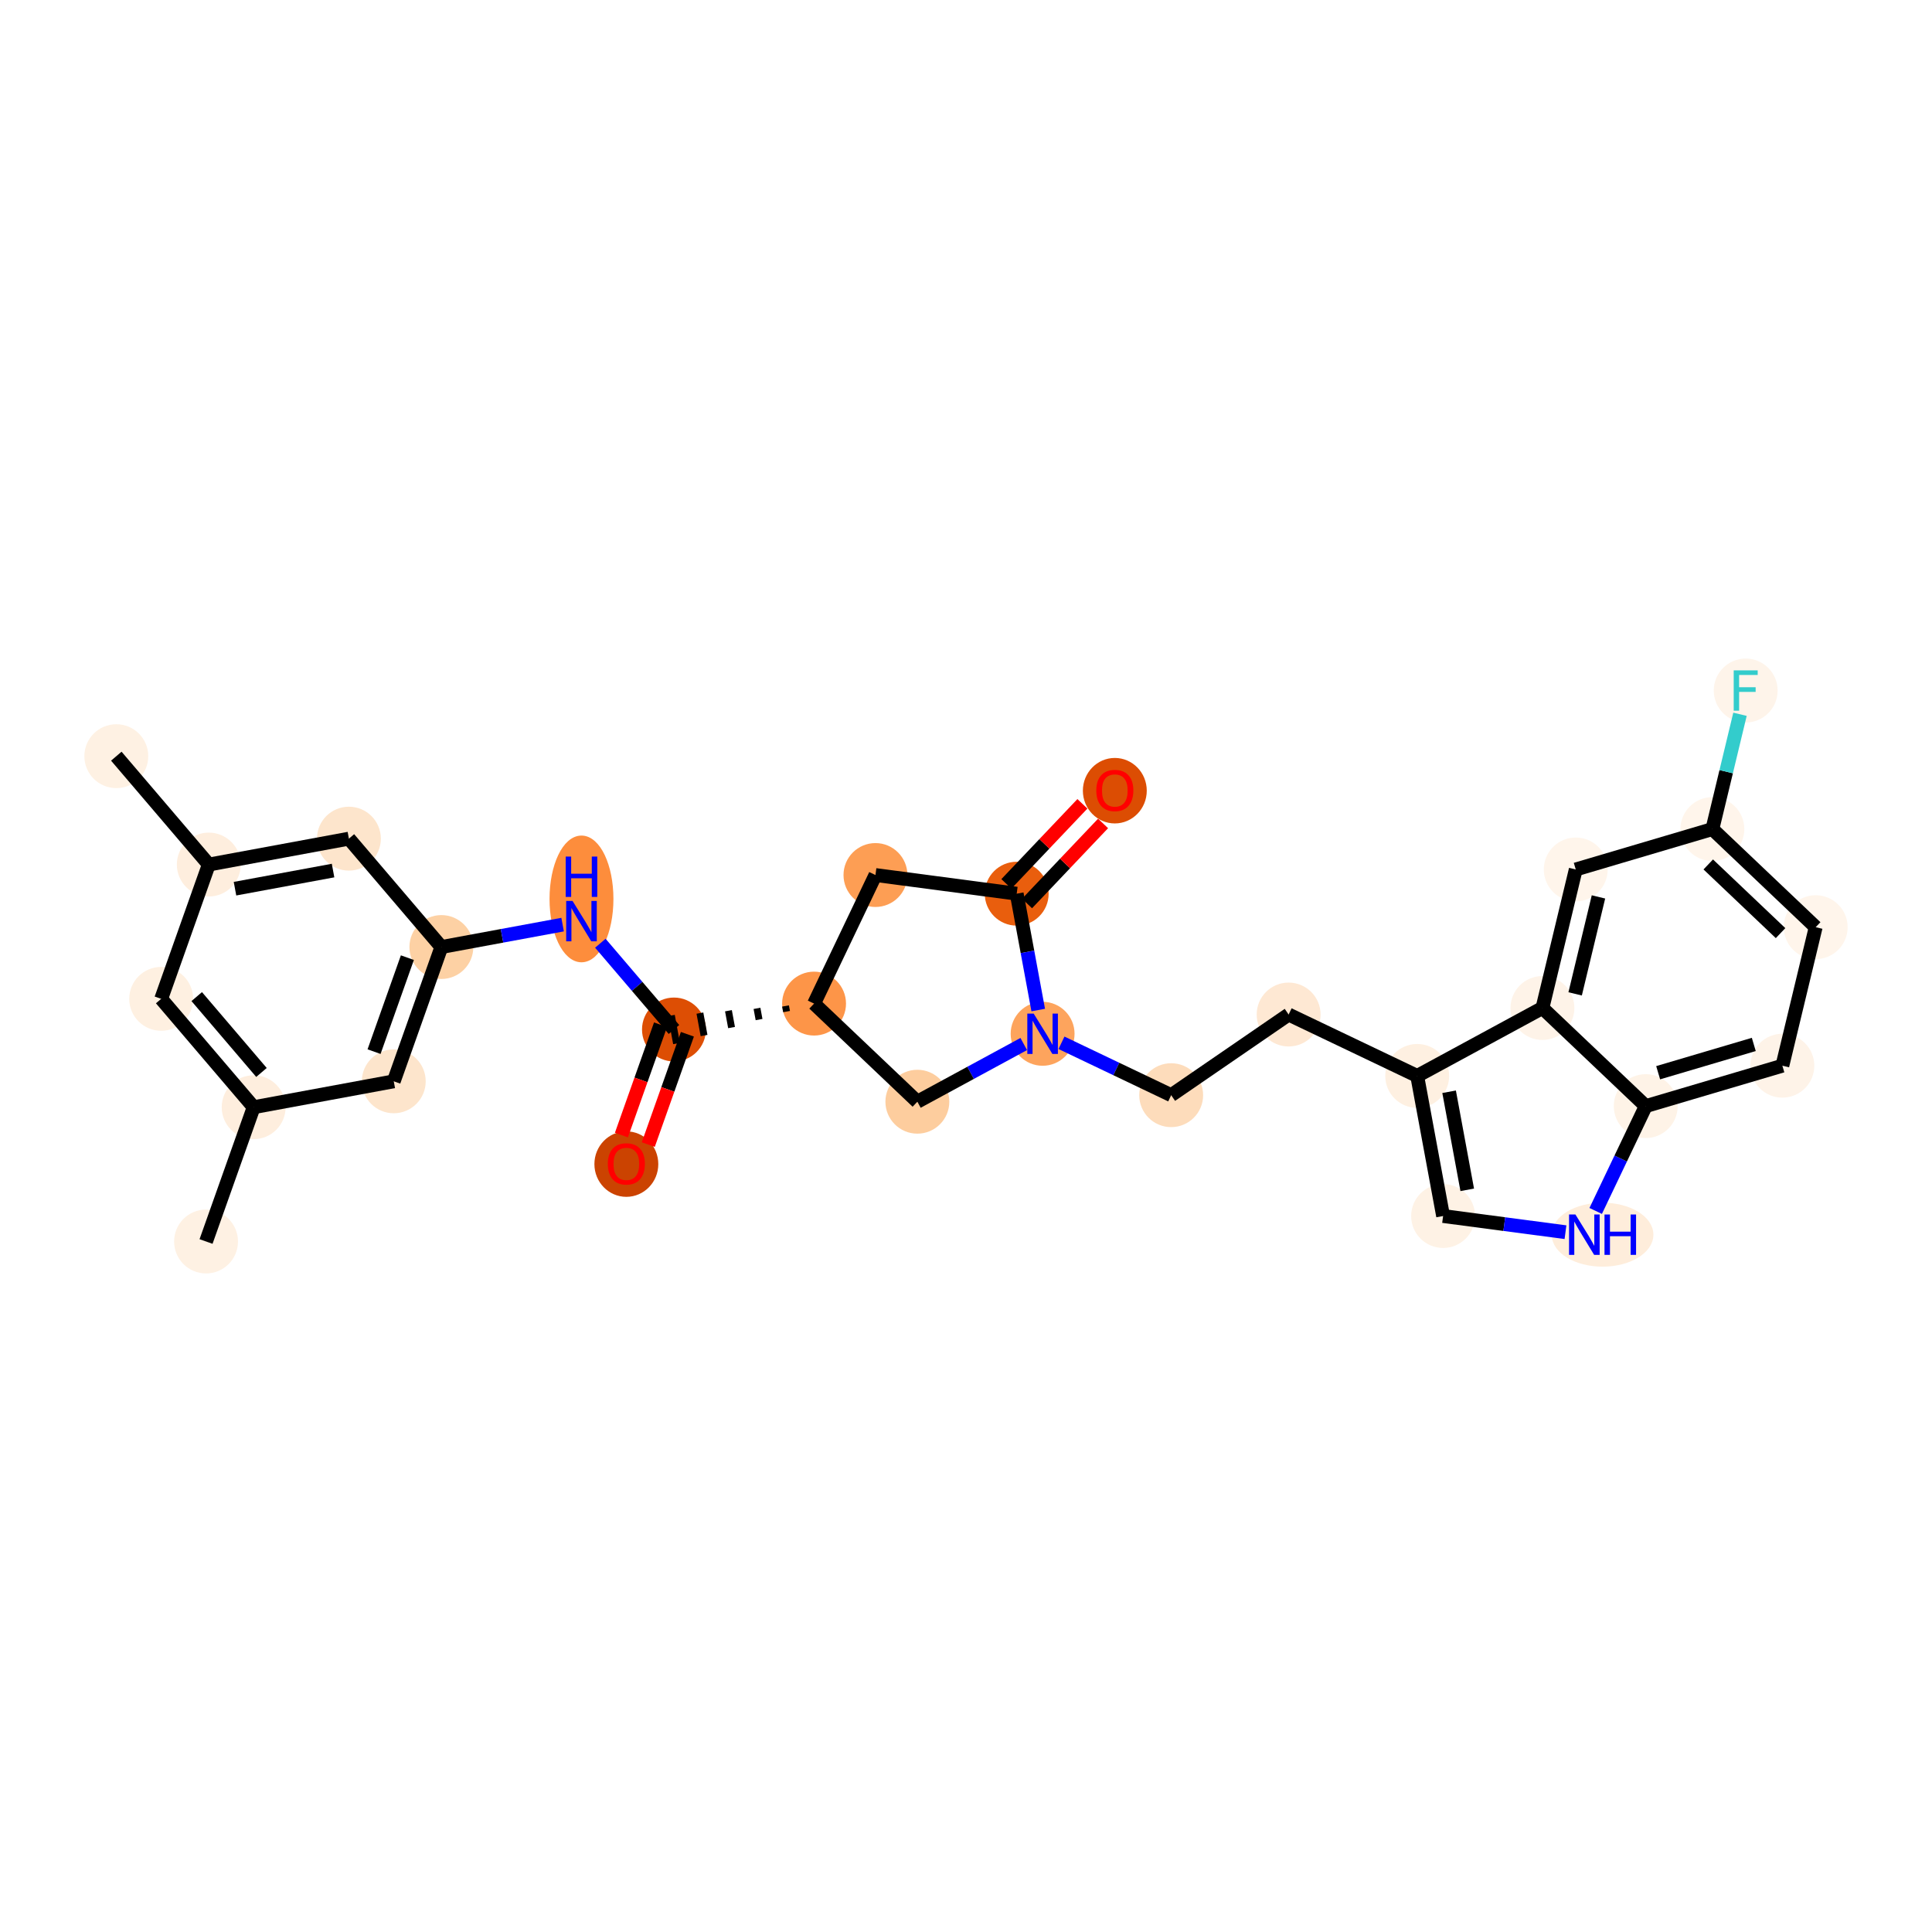 <?xml version='1.0' encoding='iso-8859-1'?>
<svg version='1.1' baseProfile='full'
              xmlns='http://www.w3.org/2000/svg'
                      xmlns:rdkit='http://www.rdkit.org/xml'
                      xmlns:xlink='http://www.w3.org/1999/xlink'
                  xml:space='preserve'
width='280px' height='280px' viewBox='0 0 280 280'>
<!-- END OF HEADER -->
<rect style='opacity:1.0;fill:#FFFFFF;stroke:none' width='280' height='280' x='0' y='0'> </rect>
<ellipse cx='29.862' cy='179.927' rx='4.13' ry='4.13'  style='fill:#FEF1E3;fill-rule:evenodd;stroke:#FEF1E3;stroke-width:1.0px;stroke-linecap:butt;stroke-linejoin:miter;stroke-opacity:1' />
<ellipse cx='36.763' cy='160.466' rx='4.13' ry='4.13'  style='fill:#FEEEDE;fill-rule:evenodd;stroke:#FEEEDE;stroke-width:1.0px;stroke-linecap:butt;stroke-linejoin:miter;stroke-opacity:1' />
<ellipse cx='23.36' cy='144.759' rx='4.13' ry='4.13'  style='fill:#FEF0E1;fill-rule:evenodd;stroke:#FEF0E1;stroke-width:1.0px;stroke-linecap:butt;stroke-linejoin:miter;stroke-opacity:1' />
<ellipse cx='30.26' cy='125.298' rx='4.13' ry='4.13'  style='fill:#FEEEDE;fill-rule:evenodd;stroke:#FEEEDE;stroke-width:1.0px;stroke-linecap:butt;stroke-linejoin:miter;stroke-opacity:1' />
<ellipse cx='16.857' cy='109.591' rx='4.13' ry='4.13'  style='fill:#FEF1E3;fill-rule:evenodd;stroke:#FEF1E3;stroke-width:1.0px;stroke-linecap:butt;stroke-linejoin:miter;stroke-opacity:1' />
<ellipse cx='50.565' cy='121.544' rx='4.13' ry='4.13'  style='fill:#FDE5CC;fill-rule:evenodd;stroke:#FDE5CC;stroke-width:1.0px;stroke-linecap:butt;stroke-linejoin:miter;stroke-opacity:1' />
<ellipse cx='63.968' cy='137.251' rx='4.13' ry='4.13'  style='fill:#FDD1A4;fill-rule:evenodd;stroke:#FDD1A4;stroke-width:1.0px;stroke-linecap:butt;stroke-linejoin:miter;stroke-opacity:1' />
<ellipse cx='84.273' cy='130.28' rx='4.13' ry='8.683'  style='fill:#FD8D3C;fill-rule:evenodd;stroke:#FD8D3C;stroke-width:1.0px;stroke-linecap:butt;stroke-linejoin:miter;stroke-opacity:1' />
<ellipse cx='97.676' cy='149.203' rx='4.13' ry='4.13'  style='fill:#DD4E04;fill-rule:evenodd;stroke:#DD4E04;stroke-width:1.0px;stroke-linecap:butt;stroke-linejoin:miter;stroke-opacity:1' />
<ellipse cx='90.775' cy='168.71' rx='4.13' ry='4.246'  style='fill:#CB4301;fill-rule:evenodd;stroke:#CB4301;stroke-width:1.0px;stroke-linecap:butt;stroke-linejoin:miter;stroke-opacity:1' />
<ellipse cx='117.98' cy='145.449' rx='4.13' ry='4.13'  style='fill:#FD9548;fill-rule:evenodd;stroke:#FD9548;stroke-width:1.0px;stroke-linecap:butt;stroke-linejoin:miter;stroke-opacity:1' />
<ellipse cx='126.878' cy='126.816' rx='4.13' ry='4.13'  style='fill:#FD9E54;fill-rule:evenodd;stroke:#FD9E54;stroke-width:1.0px;stroke-linecap:butt;stroke-linejoin:miter;stroke-opacity:1' />
<ellipse cx='147.348' cy='129.52' rx='4.13' ry='4.13'  style='fill:#E95E0D;fill-rule:evenodd;stroke:#E95E0D;stroke-width:1.0px;stroke-linecap:butt;stroke-linejoin:miter;stroke-opacity:1' />
<ellipse cx='161.568' cy='114.593' rx='4.13' ry='4.246'  style='fill:#DC4D03;fill-rule:evenodd;stroke:#DC4D03;stroke-width:1.0px;stroke-linecap:butt;stroke-linejoin:miter;stroke-opacity:1' />
<ellipse cx='151.103' cy='149.824' rx='4.13' ry='4.135'  style='fill:#FDA45D;fill-rule:evenodd;stroke:#FDA45D;stroke-width:1.0px;stroke-linecap:butt;stroke-linejoin:miter;stroke-opacity:1' />
<ellipse cx='169.736' cy='158.722' rx='4.13' ry='4.13'  style='fill:#FDDCBB;fill-rule:evenodd;stroke:#FDDCBB;stroke-width:1.0px;stroke-linecap:butt;stroke-linejoin:miter;stroke-opacity:1' />
<ellipse cx='186.758' cy='147.033' rx='4.13' ry='4.13'  style='fill:#FEE8D3;fill-rule:evenodd;stroke:#FEE8D3;stroke-width:1.0px;stroke-linecap:butt;stroke-linejoin:miter;stroke-opacity:1' />
<ellipse cx='205.391' cy='155.931' rx='4.13' ry='4.13'  style='fill:#FEF0E1;fill-rule:evenodd;stroke:#FEF0E1;stroke-width:1.0px;stroke-linecap:butt;stroke-linejoin:miter;stroke-opacity:1' />
<ellipse cx='209.145' cy='176.235' rx='4.13' ry='4.13'  style='fill:#FEF2E5;fill-rule:evenodd;stroke:#FEF2E5;stroke-width:1.0px;stroke-linecap:butt;stroke-linejoin:miter;stroke-opacity:1' />
<ellipse cx='232.255' cy='178.939' rx='6.868' ry='4.135'  style='fill:#FEEDDB;fill-rule:evenodd;stroke:#FEEDDB;stroke-width:1.0px;stroke-linecap:butt;stroke-linejoin:miter;stroke-opacity:1' />
<ellipse cx='238.513' cy='160.306' rx='4.13' ry='4.13'  style='fill:#FEF3E7;fill-rule:evenodd;stroke:#FEF3E7;stroke-width:1.0px;stroke-linecap:butt;stroke-linejoin:miter;stroke-opacity:1' />
<ellipse cx='258.314' cy='154.45' rx='4.13' ry='4.13'  style='fill:#FEF3E8;fill-rule:evenodd;stroke:#FEF3E8;stroke-width:1.0px;stroke-linecap:butt;stroke-linejoin:miter;stroke-opacity:1' />
<ellipse cx='263.143' cy='134.374' rx='4.13' ry='4.13'  style='fill:#FFF5EB;fill-rule:evenodd;stroke:#FFF5EB;stroke-width:1.0px;stroke-linecap:butt;stroke-linejoin:miter;stroke-opacity:1' />
<ellipse cx='248.171' cy='120.154' rx='4.13' ry='4.13'  style='fill:#FFF5EB;fill-rule:evenodd;stroke:#FFF5EB;stroke-width:1.0px;stroke-linecap:butt;stroke-linejoin:miter;stroke-opacity:1' />
<ellipse cx='253' cy='100.078' rx='4.13' ry='4.135'  style='fill:#FEF4EA;fill-rule:evenodd;stroke:#FEF4EA;stroke-width:1.0px;stroke-linecap:butt;stroke-linejoin:miter;stroke-opacity:1' />
<ellipse cx='228.37' cy='126.01' rx='4.13' ry='4.13'  style='fill:#FFF5EB;fill-rule:evenodd;stroke:#FFF5EB;stroke-width:1.0px;stroke-linecap:butt;stroke-linejoin:miter;stroke-opacity:1' />
<ellipse cx='223.542' cy='146.086' rx='4.13' ry='4.13'  style='fill:#FEF3E8;fill-rule:evenodd;stroke:#FEF3E8;stroke-width:1.0px;stroke-linecap:butt;stroke-linejoin:miter;stroke-opacity:1' />
<ellipse cx='132.952' cy='159.669' rx='4.13' ry='4.13'  style='fill:#FDCD9E;fill-rule:evenodd;stroke:#FDCD9E;stroke-width:1.0px;stroke-linecap:butt;stroke-linejoin:miter;stroke-opacity:1' />
<ellipse cx='57.067' cy='156.712' rx='4.13' ry='4.13'  style='fill:#FDE5CC;fill-rule:evenodd;stroke:#FDE5CC;stroke-width:1.0px;stroke-linecap:butt;stroke-linejoin:miter;stroke-opacity:1' />
<path class='bond-0 atom-0 atom-1' d='M 29.862,179.927 L 36.763,160.466' style='fill:none;fill-rule:evenodd;stroke:#000000;stroke-width:2.0px;stroke-linecap:butt;stroke-linejoin:miter;stroke-opacity:1' />
<path class='bond-1 atom-1 atom-2' d='M 36.763,160.466 L 23.36,144.759' style='fill:none;fill-rule:evenodd;stroke:#000000;stroke-width:2.0px;stroke-linecap:butt;stroke-linejoin:miter;stroke-opacity:1' />
<path class='bond-1 atom-1 atom-2' d='M 37.894,155.429 L 28.511,144.434' style='fill:none;fill-rule:evenodd;stroke:#000000;stroke-width:2.0px;stroke-linecap:butt;stroke-linejoin:miter;stroke-opacity:1' />
<path class='bond-28 atom-28 atom-1' d='M 57.067,156.712 L 36.763,160.466' style='fill:none;fill-rule:evenodd;stroke:#000000;stroke-width:2.0px;stroke-linecap:butt;stroke-linejoin:miter;stroke-opacity:1' />
<path class='bond-2 atom-2 atom-3' d='M 23.36,144.759 L 30.26,125.298' style='fill:none;fill-rule:evenodd;stroke:#000000;stroke-width:2.0px;stroke-linecap:butt;stroke-linejoin:miter;stroke-opacity:1' />
<path class='bond-3 atom-3 atom-4' d='M 30.26,125.298 L 16.857,109.591' style='fill:none;fill-rule:evenodd;stroke:#000000;stroke-width:2.0px;stroke-linecap:butt;stroke-linejoin:miter;stroke-opacity:1' />
<path class='bond-4 atom-3 atom-5' d='M 30.26,125.298 L 50.565,121.544' style='fill:none;fill-rule:evenodd;stroke:#000000;stroke-width:2.0px;stroke-linecap:butt;stroke-linejoin:miter;stroke-opacity:1' />
<path class='bond-4 atom-3 atom-5' d='M 34.057,128.796 L 48.27,126.168' style='fill:none;fill-rule:evenodd;stroke:#000000;stroke-width:2.0px;stroke-linecap:butt;stroke-linejoin:miter;stroke-opacity:1' />
<path class='bond-5 atom-5 atom-6' d='M 50.565,121.544 L 63.968,137.251' style='fill:none;fill-rule:evenodd;stroke:#000000;stroke-width:2.0px;stroke-linecap:butt;stroke-linejoin:miter;stroke-opacity:1' />
<path class='bond-6 atom-6 atom-7' d='M 63.968,137.251 L 72.754,135.626' style='fill:none;fill-rule:evenodd;stroke:#000000;stroke-width:2.0px;stroke-linecap:butt;stroke-linejoin:miter;stroke-opacity:1' />
<path class='bond-6 atom-6 atom-7' d='M 72.754,135.626 L 81.539,134.002' style='fill:none;fill-rule:evenodd;stroke:#0000FF;stroke-width:2.0px;stroke-linecap:butt;stroke-linejoin:miter;stroke-opacity:1' />
<path class='bond-27 atom-6 atom-28' d='M 63.968,137.251 L 57.067,156.712' style='fill:none;fill-rule:evenodd;stroke:#000000;stroke-width:2.0px;stroke-linecap:butt;stroke-linejoin:miter;stroke-opacity:1' />
<path class='bond-27 atom-6 atom-28' d='M 59.041,138.79 L 54.21,152.412' style='fill:none;fill-rule:evenodd;stroke:#000000;stroke-width:2.0px;stroke-linecap:butt;stroke-linejoin:miter;stroke-opacity:1' />
<path class='bond-7 atom-7 atom-8' d='M 87.006,136.7 L 92.341,142.952' style='fill:none;fill-rule:evenodd;stroke:#0000FF;stroke-width:2.0px;stroke-linecap:butt;stroke-linejoin:miter;stroke-opacity:1' />
<path class='bond-7 atom-7 atom-8' d='M 92.341,142.952 L 97.676,149.203' style='fill:none;fill-rule:evenodd;stroke:#000000;stroke-width:2.0px;stroke-linecap:butt;stroke-linejoin:miter;stroke-opacity:1' />
<path class='bond-8 atom-8 atom-9' d='M 95.73,148.513 L 92.895,156.507' style='fill:none;fill-rule:evenodd;stroke:#000000;stroke-width:2.0px;stroke-linecap:butt;stroke-linejoin:miter;stroke-opacity:1' />
<path class='bond-8 atom-8 atom-9' d='M 92.895,156.507 L 90.061,164.501' style='fill:none;fill-rule:evenodd;stroke:#FF0000;stroke-width:2.0px;stroke-linecap:butt;stroke-linejoin:miter;stroke-opacity:1' />
<path class='bond-8 atom-8 atom-9' d='M 99.622,149.893 L 96.787,157.888' style='fill:none;fill-rule:evenodd;stroke:#000000;stroke-width:2.0px;stroke-linecap:butt;stroke-linejoin:miter;stroke-opacity:1' />
<path class='bond-8 atom-8 atom-9' d='M 96.787,157.888 L 93.953,165.882' style='fill:none;fill-rule:evenodd;stroke:#FF0000;stroke-width:2.0px;stroke-linecap:butt;stroke-linejoin:miter;stroke-opacity:1' />
<path class='bond-9 atom-10 atom-8' d='M 113.844,145.794 L 113.995,146.606' style='fill:none;fill-rule:evenodd;stroke:#000000;stroke-width:1.0px;stroke-linecap:butt;stroke-linejoin:miter;stroke-opacity:1' />
<path class='bond-9 atom-10 atom-8' d='M 109.708,146.139 L 110.009,147.763' style='fill:none;fill-rule:evenodd;stroke:#000000;stroke-width:1.0px;stroke-linecap:butt;stroke-linejoin:miter;stroke-opacity:1' />
<path class='bond-9 atom-10 atom-8' d='M 105.572,146.483 L 106.023,148.92' style='fill:none;fill-rule:evenodd;stroke:#000000;stroke-width:1.0px;stroke-linecap:butt;stroke-linejoin:miter;stroke-opacity:1' />
<path class='bond-9 atom-10 atom-8' d='M 101.437,146.828 L 102.037,150.077' style='fill:none;fill-rule:evenodd;stroke:#000000;stroke-width:1.0px;stroke-linecap:butt;stroke-linejoin:miter;stroke-opacity:1' />
<path class='bond-9 atom-10 atom-8' d='M 97.301,147.173 L 98.051,151.234' style='fill:none;fill-rule:evenodd;stroke:#000000;stroke-width:1.0px;stroke-linecap:butt;stroke-linejoin:miter;stroke-opacity:1' />
<path class='bond-10 atom-10 atom-11' d='M 117.98,145.449 L 126.878,126.816' style='fill:none;fill-rule:evenodd;stroke:#000000;stroke-width:2.0px;stroke-linecap:butt;stroke-linejoin:miter;stroke-opacity:1' />
<path class='bond-29 atom-27 atom-10' d='M 132.952,159.669 L 117.98,145.449' style='fill:none;fill-rule:evenodd;stroke:#000000;stroke-width:2.0px;stroke-linecap:butt;stroke-linejoin:miter;stroke-opacity:1' />
<path class='bond-11 atom-11 atom-12' d='M 126.878,126.816 L 147.348,129.52' style='fill:none;fill-rule:evenodd;stroke:#000000;stroke-width:2.0px;stroke-linecap:butt;stroke-linejoin:miter;stroke-opacity:1' />
<path class='bond-12 atom-12 atom-13' d='M 148.846,130.942 L 154.355,125.141' style='fill:none;fill-rule:evenodd;stroke:#000000;stroke-width:2.0px;stroke-linecap:butt;stroke-linejoin:miter;stroke-opacity:1' />
<path class='bond-12 atom-12 atom-13' d='M 154.355,125.141 L 159.865,119.34' style='fill:none;fill-rule:evenodd;stroke:#FF0000;stroke-width:2.0px;stroke-linecap:butt;stroke-linejoin:miter;stroke-opacity:1' />
<path class='bond-12 atom-12 atom-13' d='M 145.851,128.098 L 151.361,122.297' style='fill:none;fill-rule:evenodd;stroke:#000000;stroke-width:2.0px;stroke-linecap:butt;stroke-linejoin:miter;stroke-opacity:1' />
<path class='bond-12 atom-12 atom-13' d='M 151.361,122.297 L 156.871,116.496' style='fill:none;fill-rule:evenodd;stroke:#FF0000;stroke-width:2.0px;stroke-linecap:butt;stroke-linejoin:miter;stroke-opacity:1' />
<path class='bond-13 atom-12 atom-14' d='M 147.348,129.52 L 148.908,137.952' style='fill:none;fill-rule:evenodd;stroke:#000000;stroke-width:2.0px;stroke-linecap:butt;stroke-linejoin:miter;stroke-opacity:1' />
<path class='bond-13 atom-12 atom-14' d='M 148.908,137.952 L 150.467,146.384' style='fill:none;fill-rule:evenodd;stroke:#0000FF;stroke-width:2.0px;stroke-linecap:butt;stroke-linejoin:miter;stroke-opacity:1' />
<path class='bond-14 atom-14 atom-15' d='M 153.837,151.13 L 161.786,154.926' style='fill:none;fill-rule:evenodd;stroke:#0000FF;stroke-width:2.0px;stroke-linecap:butt;stroke-linejoin:miter;stroke-opacity:1' />
<path class='bond-14 atom-14 atom-15' d='M 161.786,154.926 L 169.736,158.722' style='fill:none;fill-rule:evenodd;stroke:#000000;stroke-width:2.0px;stroke-linecap:butt;stroke-linejoin:miter;stroke-opacity:1' />
<path class='bond-26 atom-14 atom-27' d='M 148.369,151.307 L 140.66,155.488' style='fill:none;fill-rule:evenodd;stroke:#0000FF;stroke-width:2.0px;stroke-linecap:butt;stroke-linejoin:miter;stroke-opacity:1' />
<path class='bond-26 atom-14 atom-27' d='M 140.66,155.488 L 132.952,159.669' style='fill:none;fill-rule:evenodd;stroke:#000000;stroke-width:2.0px;stroke-linecap:butt;stroke-linejoin:miter;stroke-opacity:1' />
<path class='bond-15 atom-15 atom-16' d='M 169.736,158.722 L 186.758,147.033' style='fill:none;fill-rule:evenodd;stroke:#000000;stroke-width:2.0px;stroke-linecap:butt;stroke-linejoin:miter;stroke-opacity:1' />
<path class='bond-16 atom-16 atom-17' d='M 186.758,147.033 L 205.391,155.931' style='fill:none;fill-rule:evenodd;stroke:#000000;stroke-width:2.0px;stroke-linecap:butt;stroke-linejoin:miter;stroke-opacity:1' />
<path class='bond-17 atom-17 atom-18' d='M 205.391,155.931 L 209.145,176.235' style='fill:none;fill-rule:evenodd;stroke:#000000;stroke-width:2.0px;stroke-linecap:butt;stroke-linejoin:miter;stroke-opacity:1' />
<path class='bond-17 atom-17 atom-18' d='M 210.015,158.226 L 212.643,172.439' style='fill:none;fill-rule:evenodd;stroke:#000000;stroke-width:2.0px;stroke-linecap:butt;stroke-linejoin:miter;stroke-opacity:1' />
<path class='bond-30 atom-26 atom-17' d='M 223.542,146.086 L 205.391,155.931' style='fill:none;fill-rule:evenodd;stroke:#000000;stroke-width:2.0px;stroke-linecap:butt;stroke-linejoin:miter;stroke-opacity:1' />
<path class='bond-18 atom-18 atom-19' d='M 209.145,176.235 L 218.014,177.407' style='fill:none;fill-rule:evenodd;stroke:#000000;stroke-width:2.0px;stroke-linecap:butt;stroke-linejoin:miter;stroke-opacity:1' />
<path class='bond-18 atom-18 atom-19' d='M 218.014,177.407 L 226.882,178.578' style='fill:none;fill-rule:evenodd;stroke:#0000FF;stroke-width:2.0px;stroke-linecap:butt;stroke-linejoin:miter;stroke-opacity:1' />
<path class='bond-19 atom-19 atom-20' d='M 231.259,175.499 L 234.886,167.902' style='fill:none;fill-rule:evenodd;stroke:#0000FF;stroke-width:2.0px;stroke-linecap:butt;stroke-linejoin:miter;stroke-opacity:1' />
<path class='bond-19 atom-19 atom-20' d='M 234.886,167.902 L 238.513,160.306' style='fill:none;fill-rule:evenodd;stroke:#000000;stroke-width:2.0px;stroke-linecap:butt;stroke-linejoin:miter;stroke-opacity:1' />
<path class='bond-20 atom-20 atom-21' d='M 238.513,160.306 L 258.314,154.45' style='fill:none;fill-rule:evenodd;stroke:#000000;stroke-width:2.0px;stroke-linecap:butt;stroke-linejoin:miter;stroke-opacity:1' />
<path class='bond-20 atom-20 atom-21' d='M 240.312,155.467 L 254.173,151.368' style='fill:none;fill-rule:evenodd;stroke:#000000;stroke-width:2.0px;stroke-linecap:butt;stroke-linejoin:miter;stroke-opacity:1' />
<path class='bond-31 atom-26 atom-20' d='M 223.542,146.086 L 238.513,160.306' style='fill:none;fill-rule:evenodd;stroke:#000000;stroke-width:2.0px;stroke-linecap:butt;stroke-linejoin:miter;stroke-opacity:1' />
<path class='bond-21 atom-21 atom-22' d='M 258.314,154.45 L 263.143,134.374' style='fill:none;fill-rule:evenodd;stroke:#000000;stroke-width:2.0px;stroke-linecap:butt;stroke-linejoin:miter;stroke-opacity:1' />
<path class='bond-22 atom-22 atom-23' d='M 263.143,134.374 L 248.171,120.154' style='fill:none;fill-rule:evenodd;stroke:#000000;stroke-width:2.0px;stroke-linecap:butt;stroke-linejoin:miter;stroke-opacity:1' />
<path class='bond-22 atom-22 atom-23' d='M 258.053,135.235 L 247.573,125.281' style='fill:none;fill-rule:evenodd;stroke:#000000;stroke-width:2.0px;stroke-linecap:butt;stroke-linejoin:miter;stroke-opacity:1' />
<path class='bond-23 atom-23 atom-24' d='M 248.171,120.154 L 250.172,111.836' style='fill:none;fill-rule:evenodd;stroke:#000000;stroke-width:2.0px;stroke-linecap:butt;stroke-linejoin:miter;stroke-opacity:1' />
<path class='bond-23 atom-23 atom-24' d='M 250.172,111.836 L 252.173,103.518' style='fill:none;fill-rule:evenodd;stroke:#33CCCC;stroke-width:2.0px;stroke-linecap:butt;stroke-linejoin:miter;stroke-opacity:1' />
<path class='bond-24 atom-23 atom-25' d='M 248.171,120.154 L 228.37,126.01' style='fill:none;fill-rule:evenodd;stroke:#000000;stroke-width:2.0px;stroke-linecap:butt;stroke-linejoin:miter;stroke-opacity:1' />
<path class='bond-25 atom-25 atom-26' d='M 228.37,126.01 L 223.542,146.086' style='fill:none;fill-rule:evenodd;stroke:#000000;stroke-width:2.0px;stroke-linecap:butt;stroke-linejoin:miter;stroke-opacity:1' />
<path class='bond-25 atom-25 atom-26' d='M 231.661,129.987 L 228.281,144.04' style='fill:none;fill-rule:evenodd;stroke:#000000;stroke-width:2.0px;stroke-linecap:butt;stroke-linejoin:miter;stroke-opacity:1' />
<path  class='atom-7' d='M 82.98 130.573
L 84.896 133.67
Q 85.086 133.975, 85.392 134.529
Q 85.697 135.082, 85.714 135.115
L 85.714 130.573
L 86.49 130.573
L 86.49 136.42
L 85.689 136.42
L 83.632 133.034
Q 83.393 132.637, 83.137 132.183
Q 82.889 131.729, 82.815 131.588
L 82.815 136.42
L 82.055 136.42
L 82.055 130.573
L 82.98 130.573
' fill='#0000FF'/>
<path  class='atom-7' d='M 81.985 124.14
L 82.778 124.14
L 82.778 126.626
L 85.767 126.626
L 85.767 124.14
L 86.56 124.14
L 86.56 129.988
L 85.767 129.988
L 85.767 127.287
L 82.778 127.287
L 82.778 129.988
L 81.985 129.988
L 81.985 124.14
' fill='#0000FF'/>
<path  class='atom-9' d='M 88.091 168.681
Q 88.091 167.277, 88.785 166.492
Q 89.478 165.708, 90.775 165.708
Q 92.072 165.708, 92.766 166.492
Q 93.459 167.277, 93.459 168.681
Q 93.459 170.102, 92.757 170.911
Q 92.055 171.712, 90.775 171.712
Q 89.487 171.712, 88.785 170.911
Q 88.091 170.11, 88.091 168.681
M 90.775 171.052
Q 91.667 171.052, 92.146 170.457
Q 92.633 169.854, 92.633 168.681
Q 92.633 167.533, 92.146 166.955
Q 91.667 166.368, 90.775 166.368
Q 89.883 166.368, 89.396 166.947
Q 88.917 167.525, 88.917 168.681
Q 88.917 169.862, 89.396 170.457
Q 89.883 171.052, 90.775 171.052
' fill='#FF0000'/>
<path  class='atom-13' d='M 158.884 114.565
Q 158.884 113.16, 159.578 112.376
Q 160.272 111.591, 161.568 111.591
Q 162.865 111.591, 163.559 112.376
Q 164.253 113.16, 164.253 114.565
Q 164.253 115.985, 163.551 116.795
Q 162.849 117.596, 161.568 117.596
Q 160.28 117.596, 159.578 116.795
Q 158.884 115.993, 158.884 114.565
M 161.568 116.935
Q 162.46 116.935, 162.939 116.34
Q 163.427 115.737, 163.427 114.565
Q 163.427 113.416, 162.939 112.838
Q 162.46 112.252, 161.568 112.252
Q 160.676 112.252, 160.189 112.83
Q 159.71 113.408, 159.71 114.565
Q 159.71 115.746, 160.189 116.34
Q 160.676 116.935, 161.568 116.935
' fill='#FF0000'/>
<path  class='atom-14' d='M 149.81 146.9
L 151.726 149.998
Q 151.916 150.303, 152.222 150.857
Q 152.527 151.41, 152.544 151.443
L 152.544 146.9
L 153.32 146.9
L 153.32 152.748
L 152.519 152.748
L 150.463 149.362
Q 150.223 148.965, 149.967 148.511
Q 149.719 148.057, 149.645 147.916
L 149.645 152.748
L 148.885 152.748
L 148.885 146.9
L 149.81 146.9
' fill='#0000FF'/>
<path  class='atom-19' d='M 228.323 176.015
L 230.24 179.112
Q 230.43 179.418, 230.735 179.971
Q 231.041 180.525, 231.057 180.558
L 231.057 176.015
L 231.834 176.015
L 231.834 181.863
L 231.033 181.863
L 228.976 178.476
Q 228.736 178.08, 228.48 177.626
Q 228.233 177.171, 228.158 177.031
L 228.158 181.863
L 227.398 181.863
L 227.398 176.015
L 228.323 176.015
' fill='#0000FF'/>
<path  class='atom-19' d='M 232.536 176.015
L 233.329 176.015
L 233.329 178.501
L 236.319 178.501
L 236.319 176.015
L 237.111 176.015
L 237.111 181.863
L 236.319 181.863
L 236.319 179.162
L 233.329 179.162
L 233.329 181.863
L 232.536 181.863
L 232.536 176.015
' fill='#0000FF'/>
<path  class='atom-24' d='M 251.261 97.154
L 254.739 97.154
L 254.739 97.823
L 252.046 97.823
L 252.046 99.599
L 254.441 99.599
L 254.441 100.276
L 252.046 100.276
L 252.046 103.002
L 251.261 103.002
L 251.261 97.154
' fill='#33CCCC'/>
</svg>
